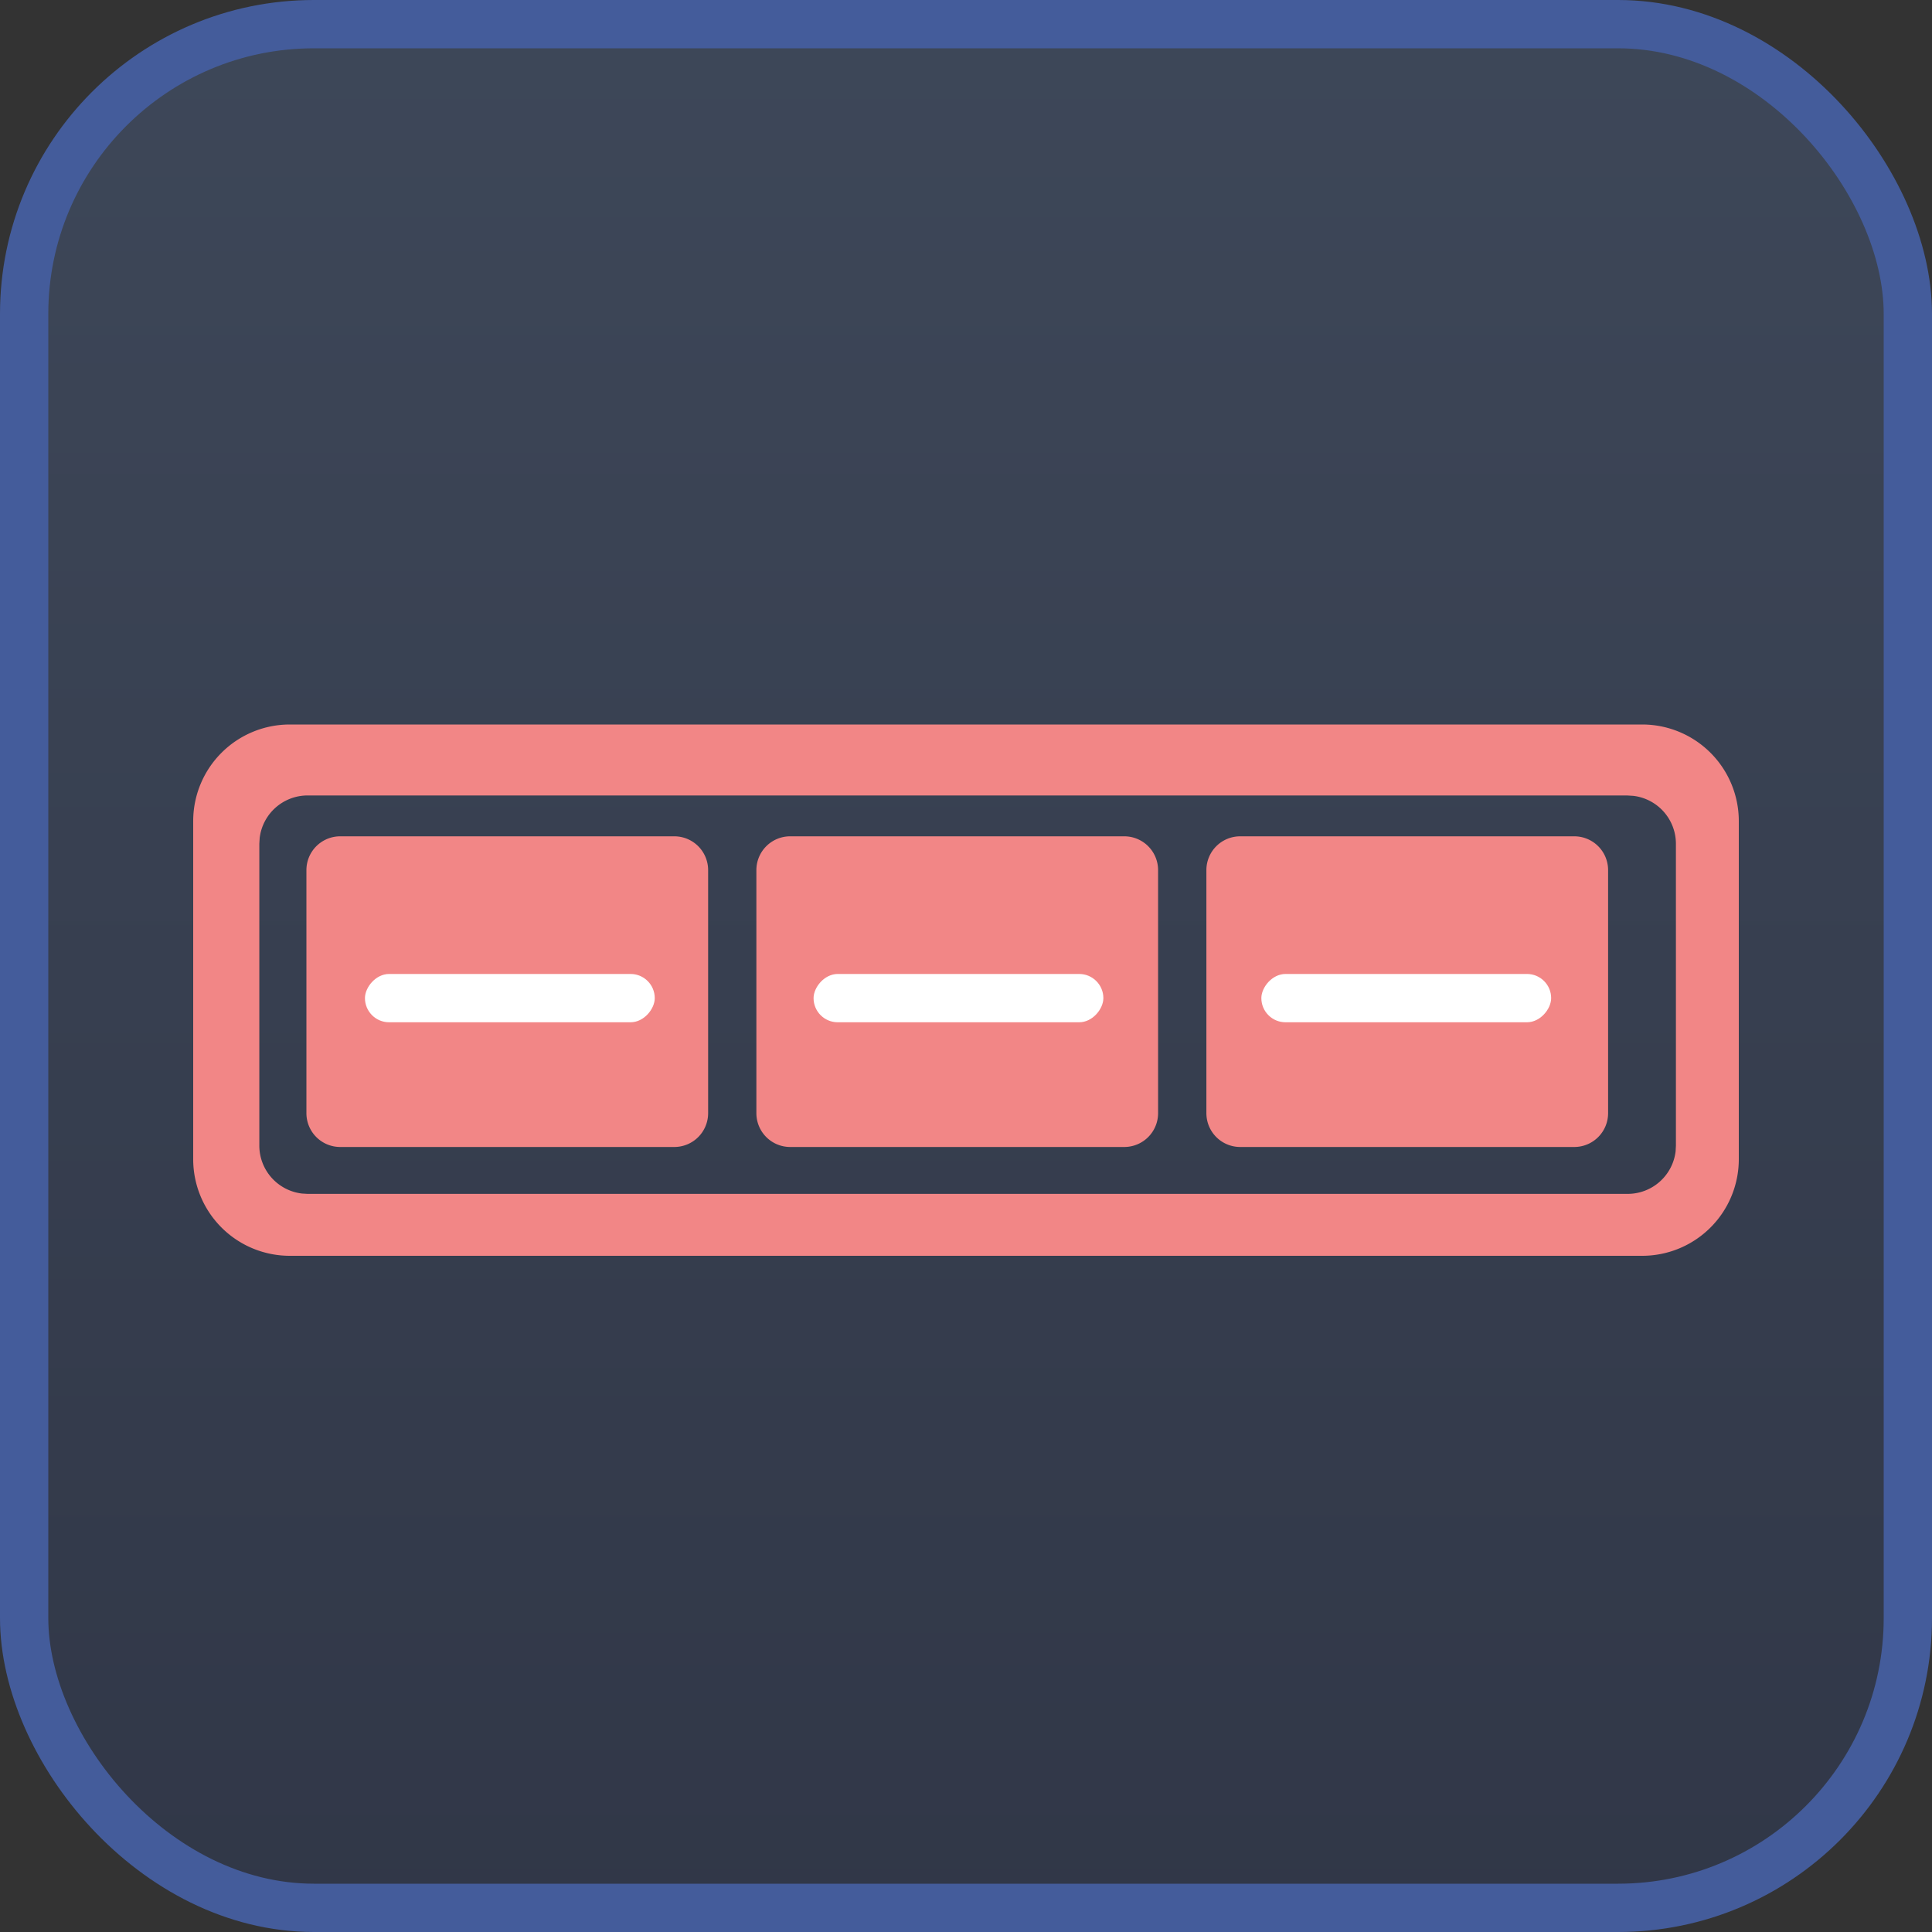 <svg width="40" height="40" viewBox="0 0 40 40" xmlns="http://www.w3.org/2000/svg">
    <rect x="0" y="0" width="40" height="40" fill="#333333" stroke="none"/>
    <defs>
        <linearGradient x1="50%" y1="0%" x2="50%" y2="100%" id="l0xqn8nh7a">
            <stop stop-color="#5575AF" stop-opacity=".3" offset="0%"/>
            <stop stop-color="#2B4077" stop-opacity=".3" offset="100%"/>
        </linearGradient>
    </defs>
    <g fill="none" fill-rule="evenodd">
        <rect stroke="#445C9B" fill="url(#l0xqn8nh7a)" x=".5" y=".5" width="39" height="39" rx="6"/>
        <path d="M34 15a2 2 0 0 1 2 2v7a2 2 0 0 1-2 2H6a2 2 0 0 1-2-2v-7a2 2 0 0 1 2-2h28zm-.302 1.469H6.368a1 1 0 0 0-.992.883l-.007.117v6.25a1 1 0 0 0 .883.992l.117.007h27.33a1 1 0 0 0 .993-.883l.006-.117V17.47a1 1 0 0 0-.883-.993l-.117-.007z" fill="#F28686" fill-rule="nonzero"/>
        <g transform="translate(15.66 17.315)">
            <path d="M.7 0h6.917a.7.7 0 0 1 .7.7v5.032a.7.7 0 0 1-.7.7H.7a.7.7 0 0 1-.7-.7V.7A.7.7 0 0 1 .7 0z" fill="#F28686"/>
            <rect fill="#FFF" transform="matrix(1 0 0 -1 0 6.7)" x="1.184" y="2.85" width="6" height="1" rx=".5"/>
        </g>
        <g transform="translate(6.344 17.315)">
            <path d="M.7 0h6.917a.7.7 0 0 1 .7.7v5.032a.7.7 0 0 1-.7.7H.7a.7.7 0 0 1-.7-.7V.7A.7.7 0 0 1 .7 0z" fill="#F28686"/>
            <rect fill="#FFF" transform="matrix(1 0 0 -1 0 6.7)" x="1.212" y="2.85" width="6" height="1" rx=".5"/>
        </g>
        <g transform="translate(24.977 17.315)">
            <path d="M.7 0h6.917a.7.7 0 0 1 .7.7v5.032a.7.7 0 0 1-.7.7H.7a.7.7 0 0 1-.7-.7V.7A.7.7 0 0 1 .7 0z" fill="#F28686"/>
            <rect fill="#FFF" transform="matrix(1 0 0 -1 0 6.7)" x="1.138" y="2.85" width="6" height="1" rx=".5"/>
        </g>
    </g>
</svg>
